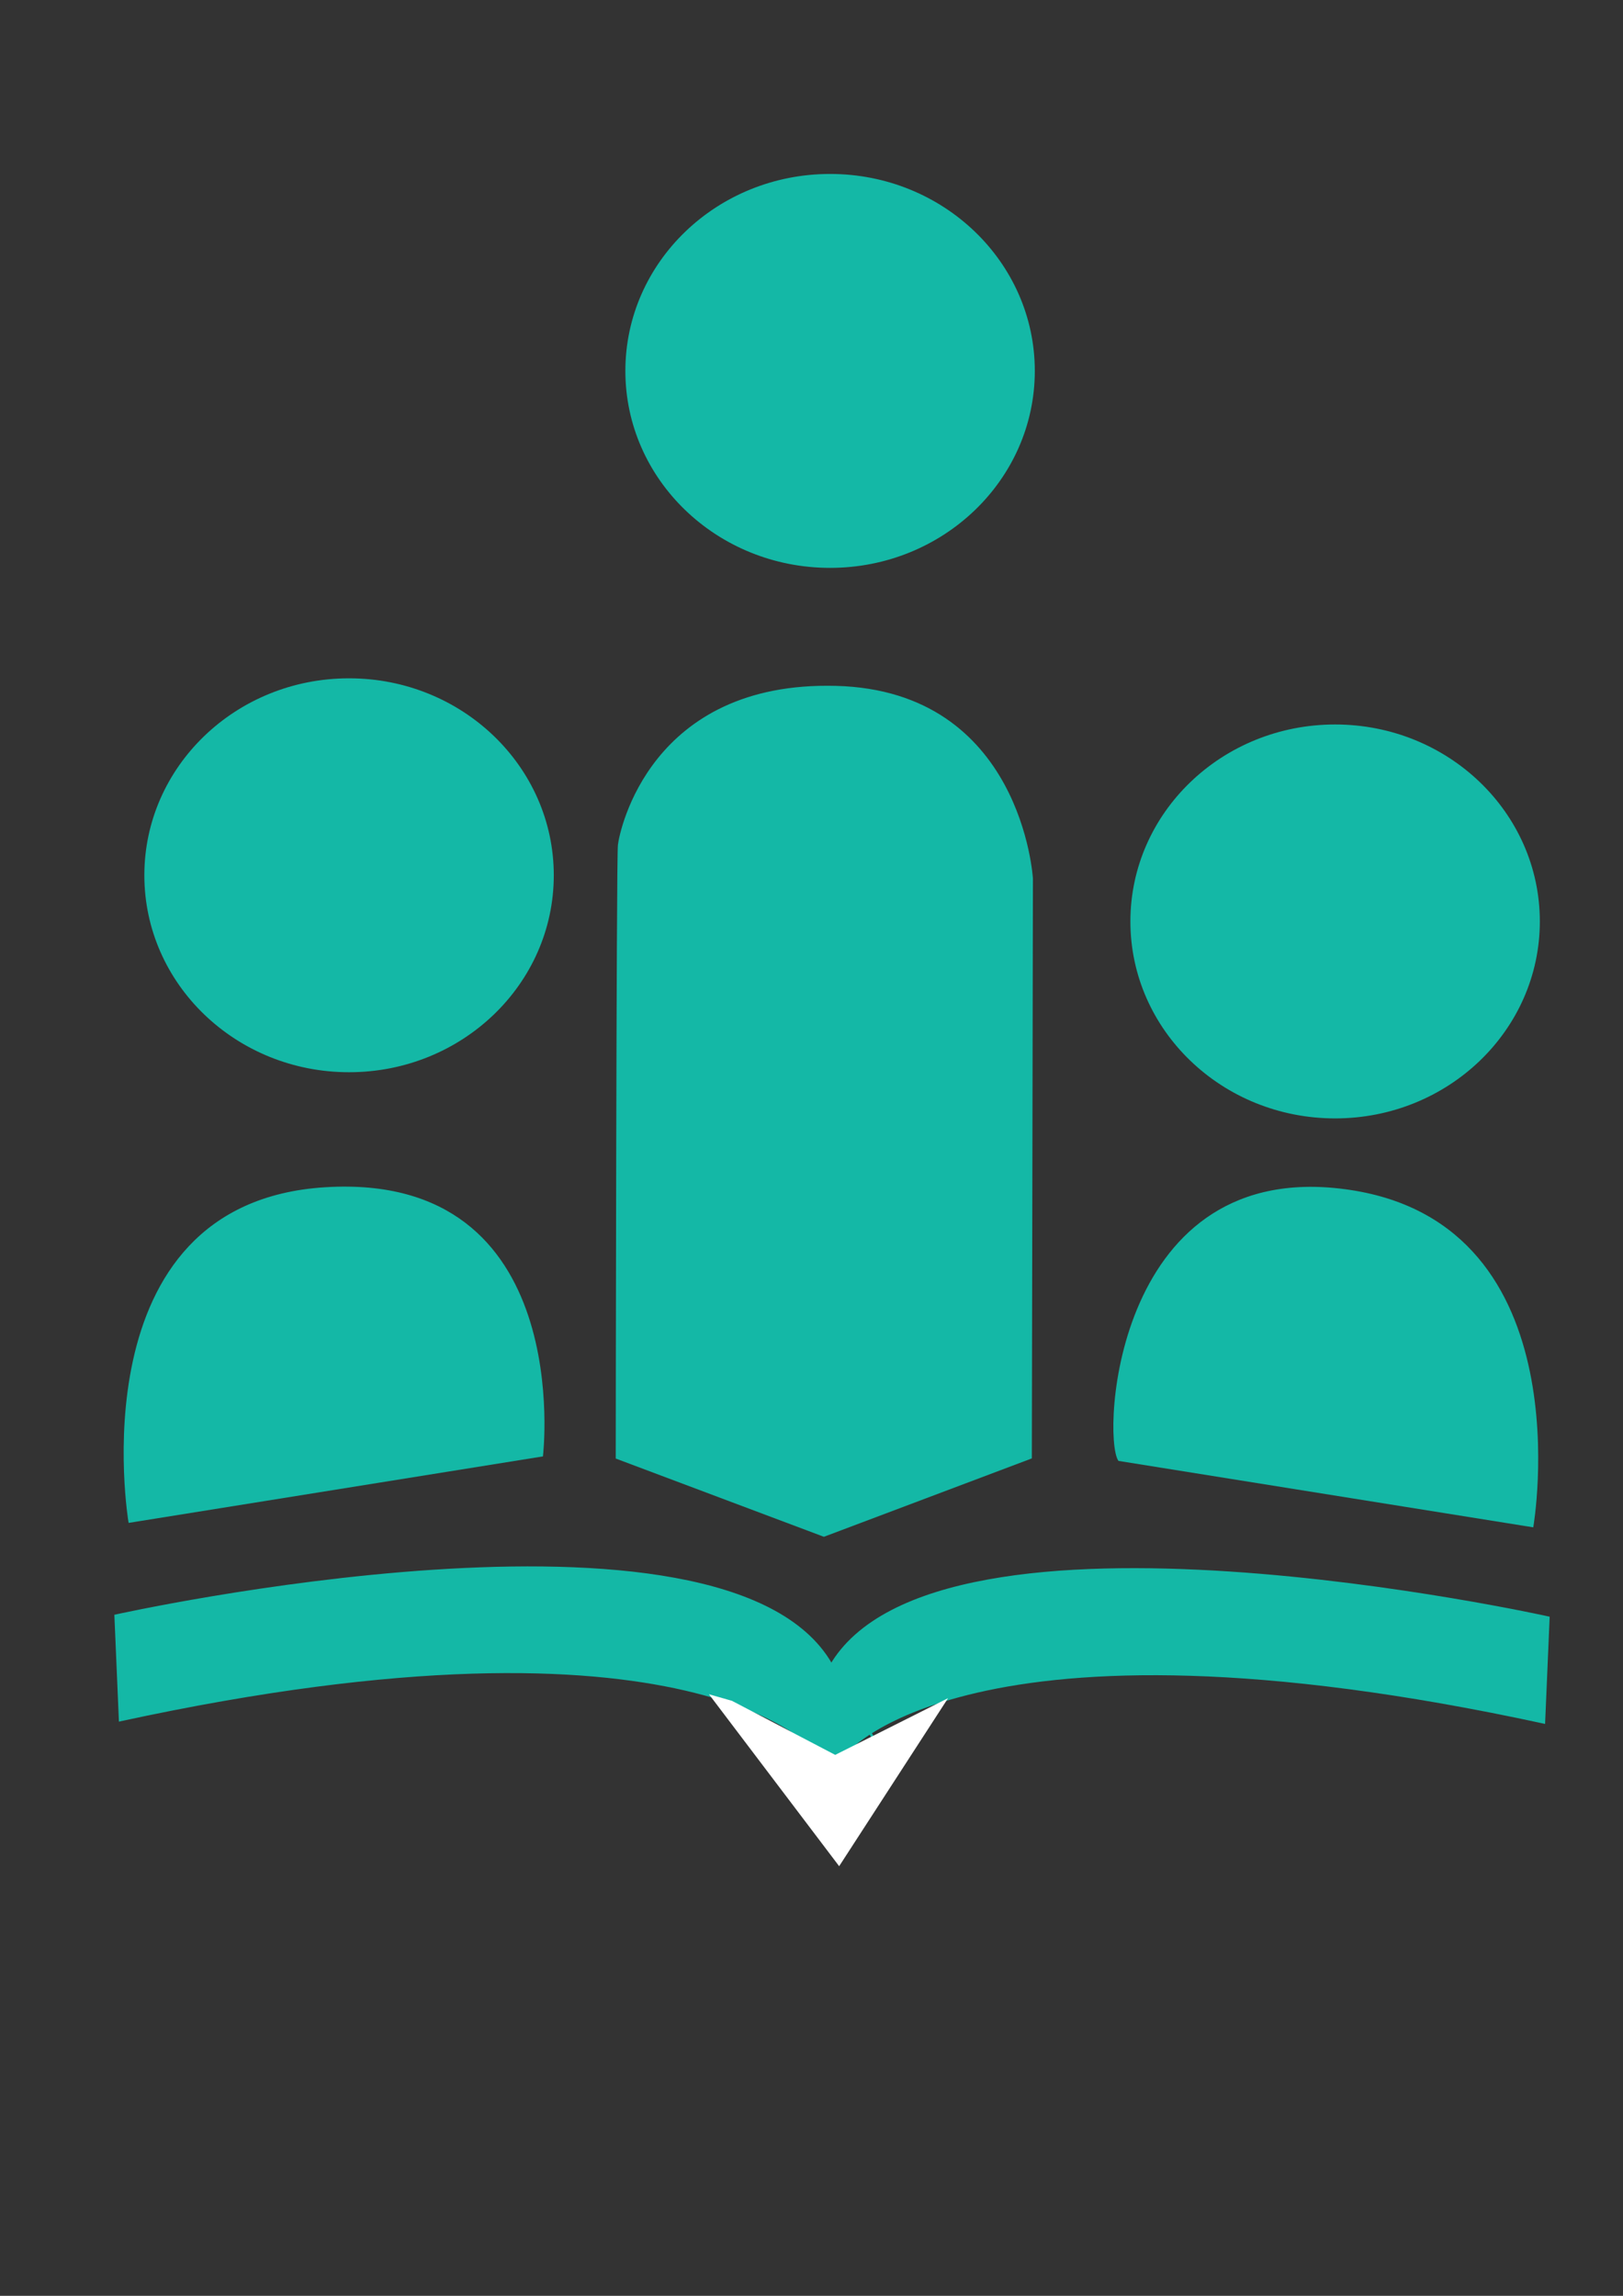 <?xml version="1.0" encoding="UTF-8"?>
<!DOCTYPE svg PUBLIC "-//W3C//DTD SVG 1.1//EN" "http://www.w3.org/Graphics/SVG/1.1/DTD/svg11.dtd">
<!-- Creator: CorelDRAW (Evaluation Version) -->
<svg xmlns="http://www.w3.org/2000/svg" xml:space="preserve" width="210mm" height="297mm" version="1.1" style="shape-rendering:geometricPrecision; text-rendering:geometricPrecision; image-rendering:optimizeQuality; fill-rule:evenodd; clip-rule:evenodd"
viewBox="0 0 21000 29700"
 xmlns:xlink="http://www.w3.org/1999/xlink"
 xmlns:xodm="http://www.corel.com/coreldraw/odm/2003">
 <rect x="0" y="0" width="21000" height="29700" fill="#333333" stroke="none"/>
 <defs>
  <style type="text/css">
   <![CDATA[
    .str0 {stroke:#14B8A6;stroke-width:20;stroke-miterlimit:22.926}
    .str1 {stroke:white;stroke-width:20;stroke-miterlimit:22.926}
    .fil0 {fill:#14B8A6}
    .fil1 {fill:white}
   ]]>
  </style>
 </defs>
 <g id="Layer_x0020_1">
  <ellipse class="fil0 str0" cx="10740.47" cy="4798.4" rx="2638.87" ry="2538.03"/>
  <ellipse class="fil0 str0" cx="4516.59" cy="11323.05" rx="2638.87" ry="2538.03"/>
  <ellipse class="fil0 str0" cx="17275.04" cy="11920.32" rx="2638.87" ry="2538.03"/>
  <path class="fil0 str0" d="M7015.99 18832.1l-5343.68 857.62c0,0 -692.73,-4123.2 2539.89,-4321.13 3232.63,-197.92 2803.79,3463.51 2803.79,3463.51z"/>
  <path class="fil0 str0" d="M14477.4 18889.81l5353.17 857.26c0,0 666.79,-3886.29 -2362.24,-4343.49 -3029.04,-457.21 -3200.49,3162.37 -2990.93,3486.23z"/>
  <path class="fil0 str0" d="M10660.54 19870.24l2680.41 -1010.41 14.02 -7493.88c0,0 -139.42,-2419.45 -2537.69,-2483.13 -2398.28,-63.69 -2790.93,1867.64 -2812.15,2048.07 -21.22,180.42 -28.14,7930.81 -28.14,7930.81l2683.55 1008.54z"/>
  <g id="_1734082039920">
   <path class="fil0 str0" d="M1548.19 22259.65l-58.2 -1362.06c0,0 7892.99,-1757.9 9266.7,628.64 1373.72,2386.53 442.39,803.28 442.39,803.28l-337.59 343.8 -279.4 0c0,0 -1571.62,-2031.84 -9033.9,-413.66z"/>
   <path class="fil0 str0" d="M19982.43 22289.37l58.41 -1366.85c0,0 -7920.77,-1764.09 -9299.32,630.85 -1378.55,2394.93 -443.95,806.11 -443.95,806.11l338.79 345.01 280.38 0c0,0 1577.15,-2039 9065.69,-415.12z"/>
  </g>
  <polygon class="fil1 str1" points="9199.22,21935.58 9467.42,22012.34 10806.74,22713.47 12238.25,21994.32 10857.21,24124.81 "/>
 </g>
</svg>
